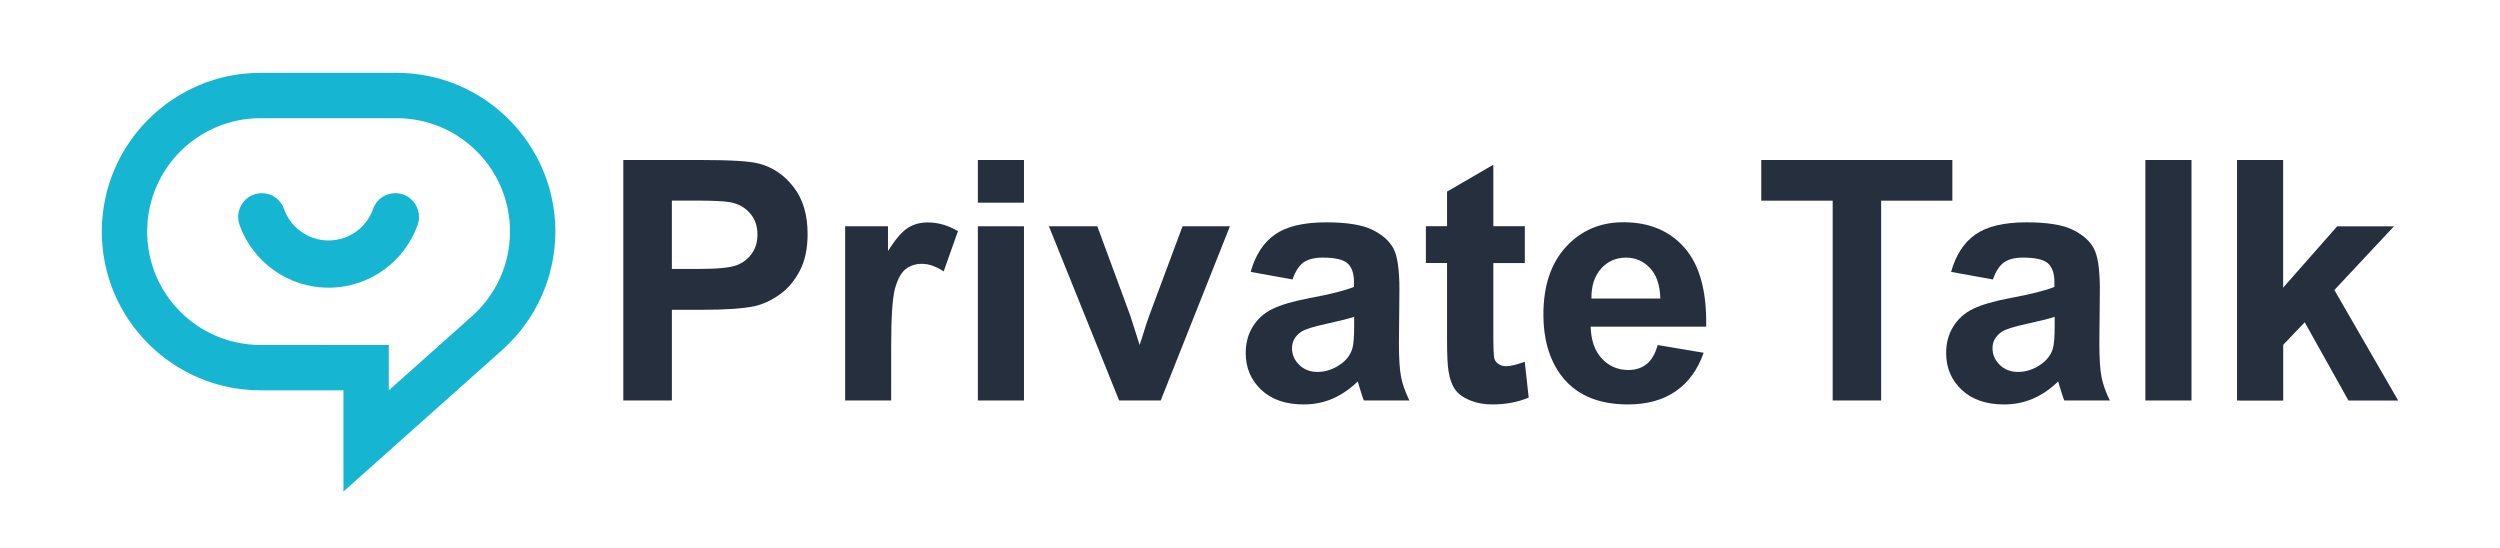 <?xml version="1.0" encoding="utf-8"?>
<!-- Generator: Adobe Illustrator 26.4.1, SVG Export Plug-In . SVG Version: 6.00 Build 0)  -->
<svg version="1.1" id="图层_1" xmlns="http://www.w3.org/2000/svg" xmlns:xlink="http://www.w3.org/1999/xlink" x="0px" y="0px"
	 viewBox="0 0 297.64 65.2" style="enable-background:new 0 0 297.64 65.2;" xml:space="preserve">
<style type="text/css">
	.st0{fill:#16B6D2;}
	.st1{fill:#262F3D;}
</style>
<g>
	<g>
		<path class="st0" d="M47.22,8.67h-16.2c-10.42,0-18.9,8.48-18.9,18.9c0,10.42,8.48,18.9,18.9,18.9h9.87v12.05l18.92-16.87
			c4.01-3.58,6.31-8.72,6.31-14.08C66.12,17.15,57.65,8.67,47.22,8.67z M55.27,38.4l0.95-0.78l-9.93,8.85v-5.4H31.02
			c-7.46,0-13.5-6.04-13.5-13.5s6.04-13.5,13.5-13.5h16.2c7.46,0,13.5,6.04,13.5,13.5C60.72,32.01,58.57,35.94,55.27,38.4z"/>
	</g>
	<g>
		<path class="st0" d="M39.12,28.63c-2.46,0-4.55-1.58-5.32-3.78C33.42,23.74,32.35,23,31.17,23h0c-1.97,0-3.31,1.96-2.64,3.81
			c1.56,4.34,5.72,7.44,10.59,7.44s9.03-3.1,10.59-7.44c0.67-1.85-0.67-3.81-2.64-3.81h0c-1.18,0-2.25,0.73-2.64,1.85
			C43.67,27.05,41.58,28.63,39.12,28.63z"/>
	</g>
	<g>
		<path class="st1" d="M74.21,47.68V19.05h9.28c3.52,0,5.81,0.14,6.88,0.43c1.64,0.43,3.01,1.36,4.12,2.8
			c1.11,1.44,1.66,3.3,1.66,5.58c0,1.76-0.32,3.24-0.96,4.43c-0.64,1.2-1.45,2.14-2.43,2.82c-0.98,0.68-1.98,1.14-3,1.36
			c-1.38,0.27-3.38,0.41-6,0.41h-3.77v10.8H74.21z M79.99,23.89v8.13h3.16c2.28,0,3.8-0.15,4.57-0.45c0.77-0.3,1.37-0.77,1.81-1.41
			c0.44-0.64,0.65-1.38,0.65-2.23c0-1.04-0.31-1.9-0.92-2.58c-0.61-0.68-1.39-1.1-2.32-1.27c-0.69-0.13-2.08-0.2-4.16-0.2H79.99z"/>
		<path class="st1" d="M106.11,47.68h-5.49V26.94h5.1v2.95c0.87-1.39,1.66-2.31,2.35-2.75c0.7-0.44,1.49-0.66,2.37-0.66
			c1.25,0,2.45,0.35,3.61,1.04l-1.7,4.79c-0.92-0.6-1.78-0.9-2.58-0.9c-0.77,0-1.42,0.21-1.95,0.63c-0.53,0.42-0.95,1.19-1.26,2.29
			c-0.31,1.11-0.46,3.43-0.46,6.95V47.68z"/>
		<path class="st1" d="M116.42,24.13v-5.08h5.49v5.08H116.42z M116.42,47.68V26.94h5.49v20.74H116.42z"/>
		<path class="st1" d="M133.24,47.68l-8.36-20.74h5.76l3.91,10.59l1.13,3.54c0.3-0.9,0.49-1.49,0.57-1.78
			c0.18-0.59,0.38-1.17,0.59-1.76l3.95-10.59h5.64l-8.24,20.74H133.24z"/>
		<path class="st1" d="M153.88,33.27l-4.98-0.9c0.56-2,1.52-3.49,2.89-4.45c1.37-0.96,3.4-1.45,6.09-1.45
			c2.45,0,4.27,0.29,5.47,0.87c1.2,0.58,2.04,1.32,2.53,2.21c0.49,0.89,0.73,2.53,0.73,4.91l-0.06,6.41c0,1.82,0.09,3.17,0.26,4.03
			s0.5,1.79,0.99,2.78h-5.43c-0.14-0.36-0.32-0.91-0.53-1.62c-0.09-0.33-0.16-0.54-0.2-0.64c-0.94,0.91-1.94,1.59-3.01,2.05
			s-2.21,0.68-3.42,0.68c-2.14,0-3.82-0.58-5.05-1.74s-1.85-2.62-1.85-4.39c0-1.17,0.28-2.22,0.84-3.13s1.34-1.62,2.35-2.11
			s2.46-0.92,4.37-1.28c2.57-0.48,4.34-0.93,5.33-1.35V33.6c0-1.05-0.26-1.81-0.78-2.26s-1.5-0.67-2.95-0.67
			c-0.98,0-1.74,0.19-2.29,0.58C154.66,31.63,154.22,32.3,153.88,33.27z M161.22,37.72c-0.7,0.23-1.82,0.51-3.34,0.84
			s-2.52,0.64-2.99,0.96c-0.72,0.51-1.07,1.15-1.07,1.93c0,0.77,0.29,1.43,0.86,1.99s1.3,0.84,2.19,0.84c0.99,0,1.93-0.33,2.83-0.98
			c0.66-0.5,1.1-1.1,1.31-1.82c0.14-0.47,0.21-1.36,0.21-2.68V37.72z"/>
		<path class="st1" d="M181.54,26.94v4.38h-3.75v8.36c0,1.69,0.04,2.68,0.11,2.96s0.23,0.51,0.49,0.69s0.56,0.27,0.93,0.27
			c0.51,0,1.24-0.18,2.21-0.53l0.47,4.26c-1.28,0.55-2.72,0.82-4.34,0.82c-0.99,0-1.88-0.17-2.68-0.5s-1.38-0.76-1.75-1.29
			s-0.63-1.24-0.77-2.14c-0.12-0.64-0.18-1.93-0.18-3.87v-9.04h-2.52v-4.38h2.52v-4.12l5.51-3.2v7.32H181.54z"/>
		<path class="st1" d="M197.36,41.08l5.47,0.92c-0.7,2-1.81,3.53-3.33,4.58s-3.42,1.57-5.69,1.57c-3.61,0-6.28-1.18-8.01-3.54
			c-1.37-1.89-2.05-4.27-2.05-7.15c0-3.44,0.9-6.13,2.7-8.08c1.8-1.95,4.07-2.92,6.82-2.92c3.09,0,5.52,1.02,7.3,3.06
			c1.78,2.04,2.64,5.16,2.56,9.37h-13.75c0.04,1.63,0.48,2.89,1.33,3.8s1.9,1.36,3.16,1.36c0.86,0,1.58-0.23,2.17-0.7
			S197.06,42.12,197.36,41.08z M197.67,35.53c-0.04-1.59-0.45-2.8-1.23-3.62c-0.78-0.83-1.73-1.24-2.85-1.24
			c-1.2,0-2.19,0.44-2.97,1.31c-0.78,0.87-1.17,2.06-1.15,3.56H197.67z"/>
		<path class="st1" d="M218.19,47.68V23.89h-8.5v-4.84h22.75v4.84h-8.48v23.79H218.19z"/>
		<path class="st1" d="M237.27,33.27l-4.98-0.9c0.56-2,1.52-3.49,2.89-4.45c1.37-0.96,3.4-1.45,6.09-1.45
			c2.45,0,4.27,0.29,5.47,0.87c1.2,0.58,2.04,1.32,2.53,2.21c0.49,0.89,0.73,2.53,0.73,4.91l-0.06,6.41c0,1.82,0.09,3.17,0.26,4.03
			s0.5,1.79,0.99,2.78h-5.43c-0.14-0.36-0.32-0.91-0.53-1.62c-0.09-0.33-0.16-0.54-0.2-0.64c-0.94,0.91-1.94,1.59-3.01,2.05
			s-2.21,0.68-3.42,0.68c-2.14,0-3.82-0.58-5.05-1.74s-1.85-2.62-1.85-4.39c0-1.17,0.28-2.22,0.84-3.13s1.34-1.62,2.35-2.11
			s2.46-0.92,4.37-1.28c2.57-0.48,4.34-0.93,5.33-1.35V33.6c0-1.05-0.26-1.81-0.78-2.26s-1.5-0.67-2.95-0.67
			c-0.98,0-1.74,0.19-2.29,0.58C238.05,31.63,237.61,32.3,237.27,33.27z M244.62,37.72c-0.7,0.23-1.82,0.51-3.34,0.84
			s-2.52,0.64-2.99,0.96c-0.72,0.51-1.07,1.15-1.07,1.93c0,0.77,0.29,1.43,0.86,1.99s1.3,0.84,2.19,0.84c0.99,0,1.93-0.33,2.83-0.98
			c0.66-0.5,1.1-1.1,1.31-1.82c0.14-0.47,0.21-1.36,0.21-2.68V37.72z"/>
		<path class="st1" d="M255.42,47.68V19.05h5.49v28.63H255.42z"/>
		<path class="st1" d="M266.33,47.68V19.05h5.49v15.2l6.43-7.3h6.76l-7.09,7.58l7.6,13.16h-5.92l-5.21-9.32l-2.56,2.68v6.64H266.33z
			"/>
	</g>
</g>
</svg>
